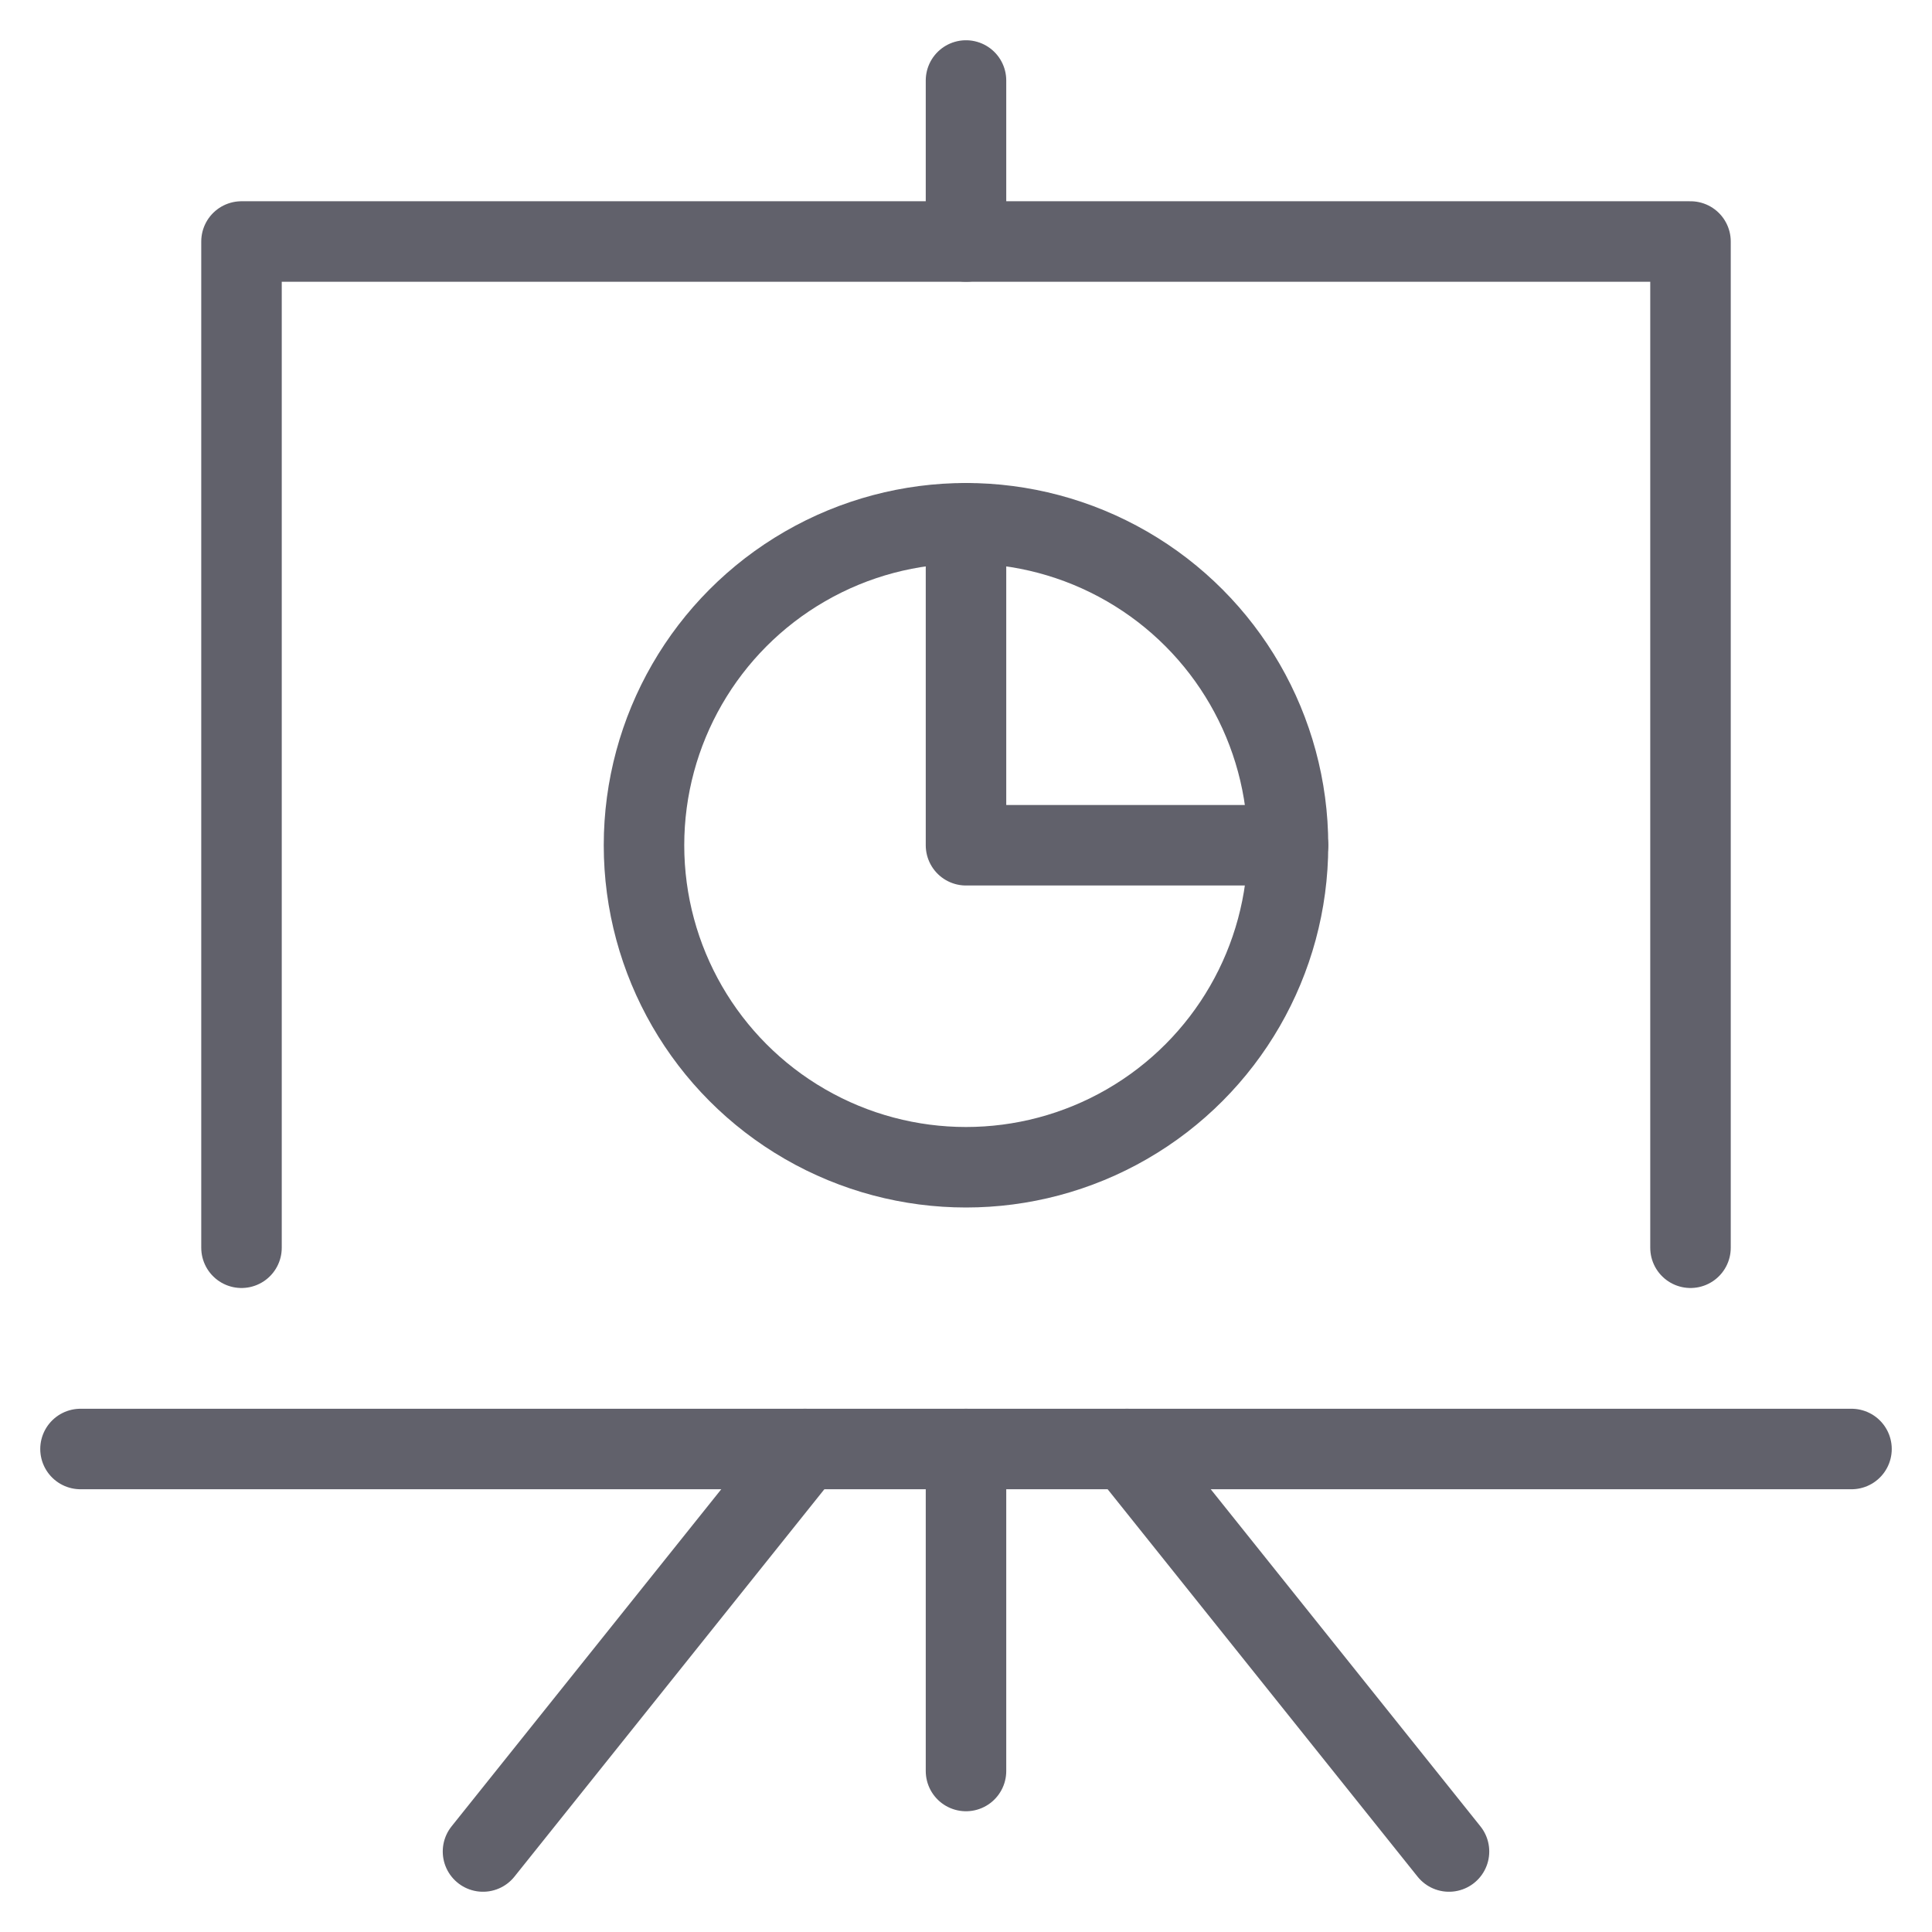 <svg xmlns="http://www.w3.org/2000/svg" height="48" width="48" viewBox="0 0 48 48"><title>board 29 3</title><g stroke-linecap="round" fill="#61616b" stroke-linejoin="round" class="nc-icon-wrapper"><polyline data-cap="butt" data-color="color-2" fill="none" stroke="#61616b" stroke-width="2" points="32,21 24,21 24,13 "></polyline> <circle data-color="color-2" fill="none" stroke="#61616b" stroke-width="2" cx="24" cy="21" r="8"></circle> <line fill="none" stroke="#61616b" stroke-width="2" x1="24" y1="36" x2="24" y2="44"></line> <line data-cap="butt" fill="none" stroke="#61616b" stroke-width="2" x1="20" y1="36" x2="12" y2="46"></line> <line data-cap="butt" fill="none" stroke="#61616b" stroke-width="2" x1="28" y1="36" x2="36" y2="46"></line> <polyline fill="none" stroke="#61616b" stroke-width="2" points="42,31 42,6 6,6 6,31 "></polyline> <line fill="none" stroke="#61616b" stroke-width="2" x1="2" y1="36" x2="46" y2="36"></line> <line fill="none" stroke="#61616b" stroke-width="2" x1="24" y1="6" x2="24" y2="2"></line></g></svg>